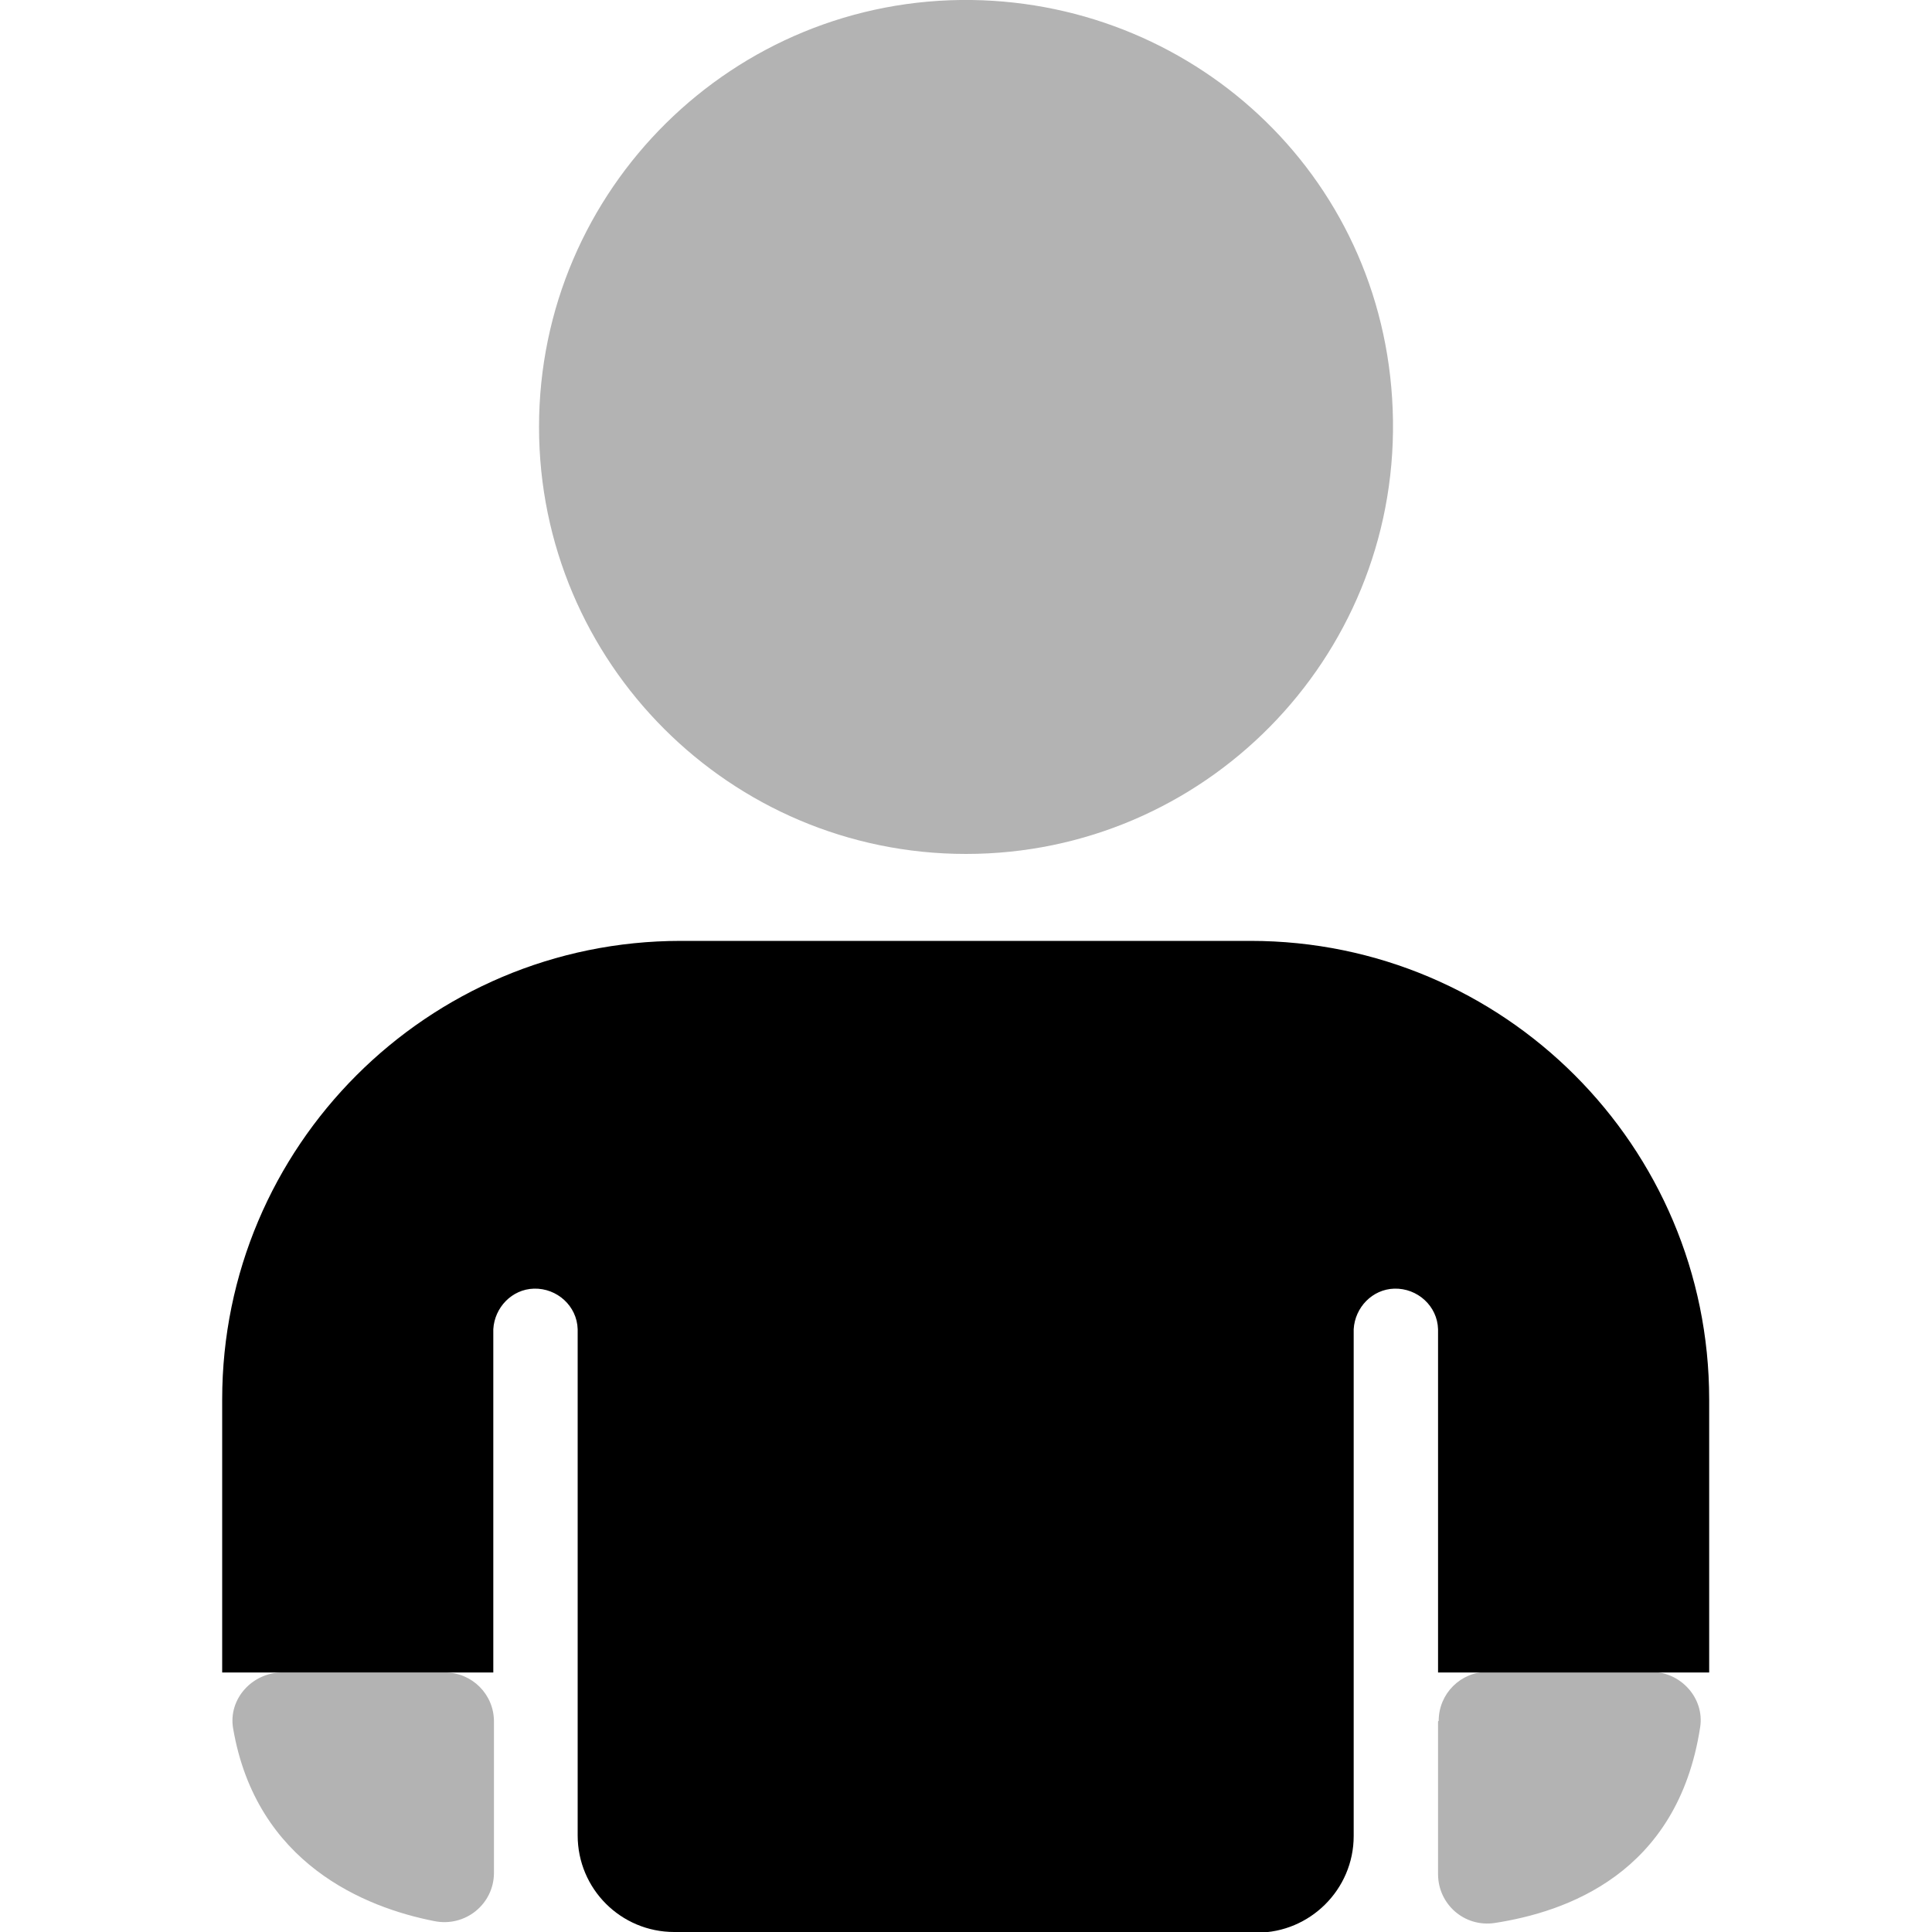 <svg xmlns="http://www.w3.org/2000/svg" viewBox="0 0 30 30"><path d="M19.52,30H10.47c-.83,0-1.5-.67-1.5-1.5v-7.86c-.01-.36-.32-.64-.68-.63-.34,.01-.61,.29-.63,.63v5.33H3.45v-4.24c0-3.93,3.19-7.12,7.12-7.12h8.85c3.93,0,7.12,3.19,7.12,7.12h0v4.24h-4.21v-5.33c-.01-.36-.32-.64-.68-.63-.34,.01-.61,.29-.63,.63v7.87c0,.83-.68,1.5-1.5,1.5Z" fill="currentColor"/><path opacity="0.3" d="M15.09,0c-3.7-.05-6.72,2.94-6.72,6.63,0,3.66,2.97,6.63,6.63,6.63,3.69,0,6.68-3.02,6.63-6.73S18.61,.05,15.09,0ZM7.67,29.08v-2.35c0-.42-.34-.76-.76-.76h-2.53c-.46,0-.84,.41-.76,.87,.36,2.1,2.05,2.78,3.12,2.99,.48,.1,.93-.26,.93-.75Zm14.66-2.35v2.37c0,.47,.41,.83,.88,.76,1.1-.17,2.84-.76,3.19-3.04,.07-.45-.3-.86-.76-.86h-2.54c-.42,0-.76,.34-.76,.76Z" fill="currentColor"/></svg>